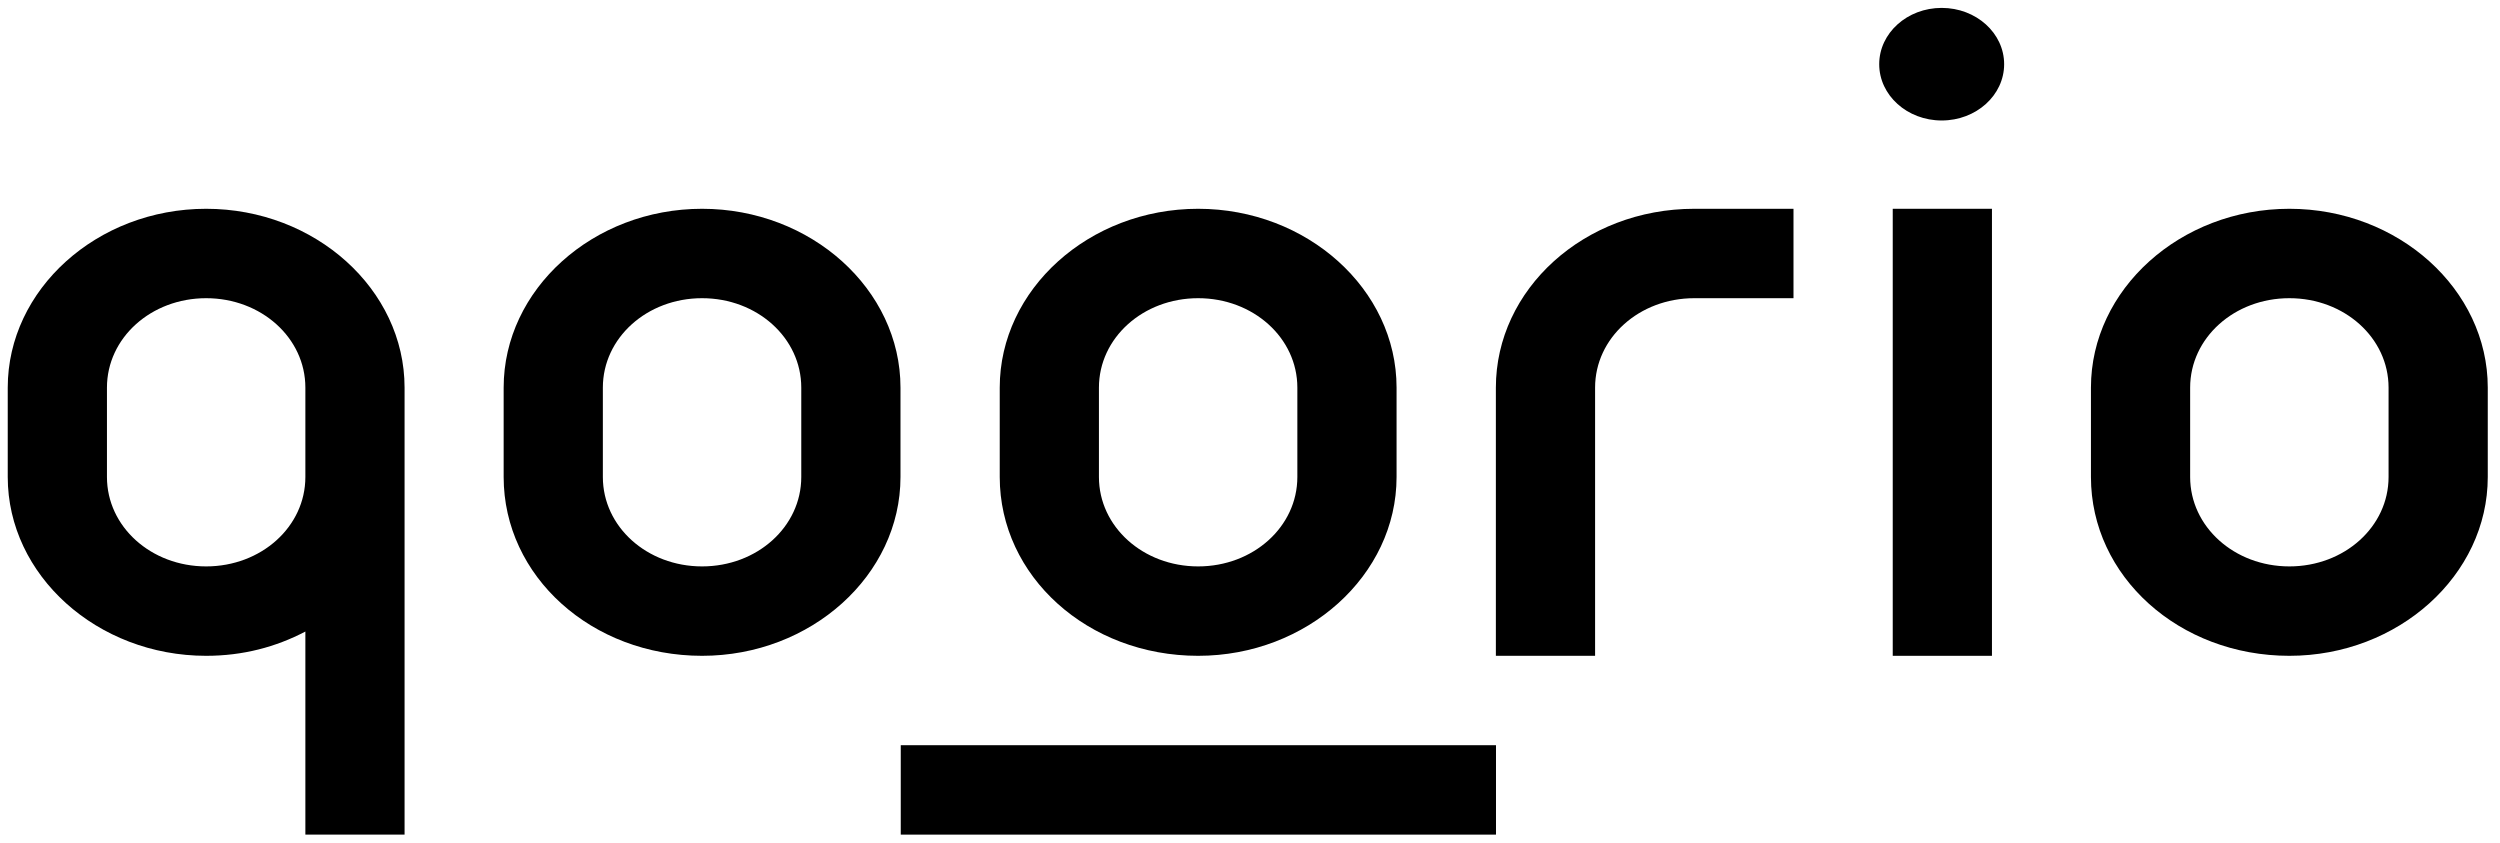 <svg width="169" height="57" viewBox="0 0 169 57" fill="none" xmlns="http://www.w3.org/2000/svg">
<path d="M80.995 44.333C88.364 44.333 94.408 38.886 94.408 32.246V26.202C94.408 19.561 88.364 14.114 80.995 14.114C73.626 14.114 67.582 19.561 67.582 26.202V32.246C67.582 38.961 73.543 44.333 80.995 44.333ZM74.288 26.202C74.288 22.844 77.269 20.158 80.995 20.158C84.721 20.158 87.701 22.844 87.701 26.202V32.246C87.701 35.603 84.721 38.289 80.995 38.289C77.269 38.289 74.288 35.603 74.288 32.246V26.202Z" fill="black"/>
<path d="M101.129 50.376H60.891V56.42H101.129V50.376Z" fill="black"/>
<path d="M114.534 14.114H121.24V20.158H114.534C110.808 20.158 107.828 22.844 107.828 26.202V44.333H101.121V26.202C101.121 19.561 107.082 14.114 114.534 14.114Z" fill="black"/>
<path d="M154.761 44.333C162.129 44.333 168.173 38.886 168.173 32.246V26.202C168.173 19.561 162.129 14.114 154.761 14.114C147.392 14.114 141.348 19.561 141.348 26.202V32.246C141.348 38.961 147.309 44.333 154.761 44.333ZM148.054 26.202C148.054 22.844 151.035 20.158 154.761 20.158C158.486 20.158 161.467 22.844 161.467 26.202V32.246C161.467 35.603 158.486 38.289 154.761 38.289C151.035 38.289 148.054 35.603 148.054 32.246V26.202Z" fill="black"/>
<path d="M47.46 44.333C54.829 44.333 60.873 38.886 60.873 32.246V26.202C60.873 19.561 54.829 14.114 47.46 14.114C40.091 14.114 34.047 19.561 34.047 26.202V32.246C34.047 38.961 40.008 44.333 47.46 44.333ZM40.753 26.202C40.753 22.844 43.734 20.158 47.46 20.158C51.186 20.158 54.166 22.844 54.166 26.202V32.246C54.166 35.603 51.186 38.289 47.46 38.289C43.734 38.289 40.753 35.603 40.753 32.246V26.202V26.202Z" fill="black"/>
<path d="M27.349 26.202C27.349 19.561 21.305 14.114 13.936 14.114C6.568 14.114 0.523 19.561 0.523 26.202V32.246C0.523 38.886 6.568 44.333 13.936 44.333C16.42 44.333 18.656 43.736 20.643 42.692V56.421H27.349V26.202ZM20.643 32.246C20.643 35.603 17.662 38.289 13.936 38.289C10.21 38.289 7.23 35.603 7.23 32.246V26.202C7.23 22.844 10.21 20.158 13.936 20.158C17.662 20.158 20.643 22.844 20.643 26.202V32.246V32.246Z" fill="black"/>
<path d="M134.656 14.114H127.949V44.333H134.656V14.114Z" fill="black"/>
<path d="M131.258 8.145C133.59 8.145 135.48 6.441 135.48 4.34C135.48 2.238 133.59 0.534 131.258 0.534C128.926 0.534 127.035 2.238 127.035 4.34C127.035 6.441 128.926 8.145 131.258 8.145Z" fill="black"/>
</svg>
